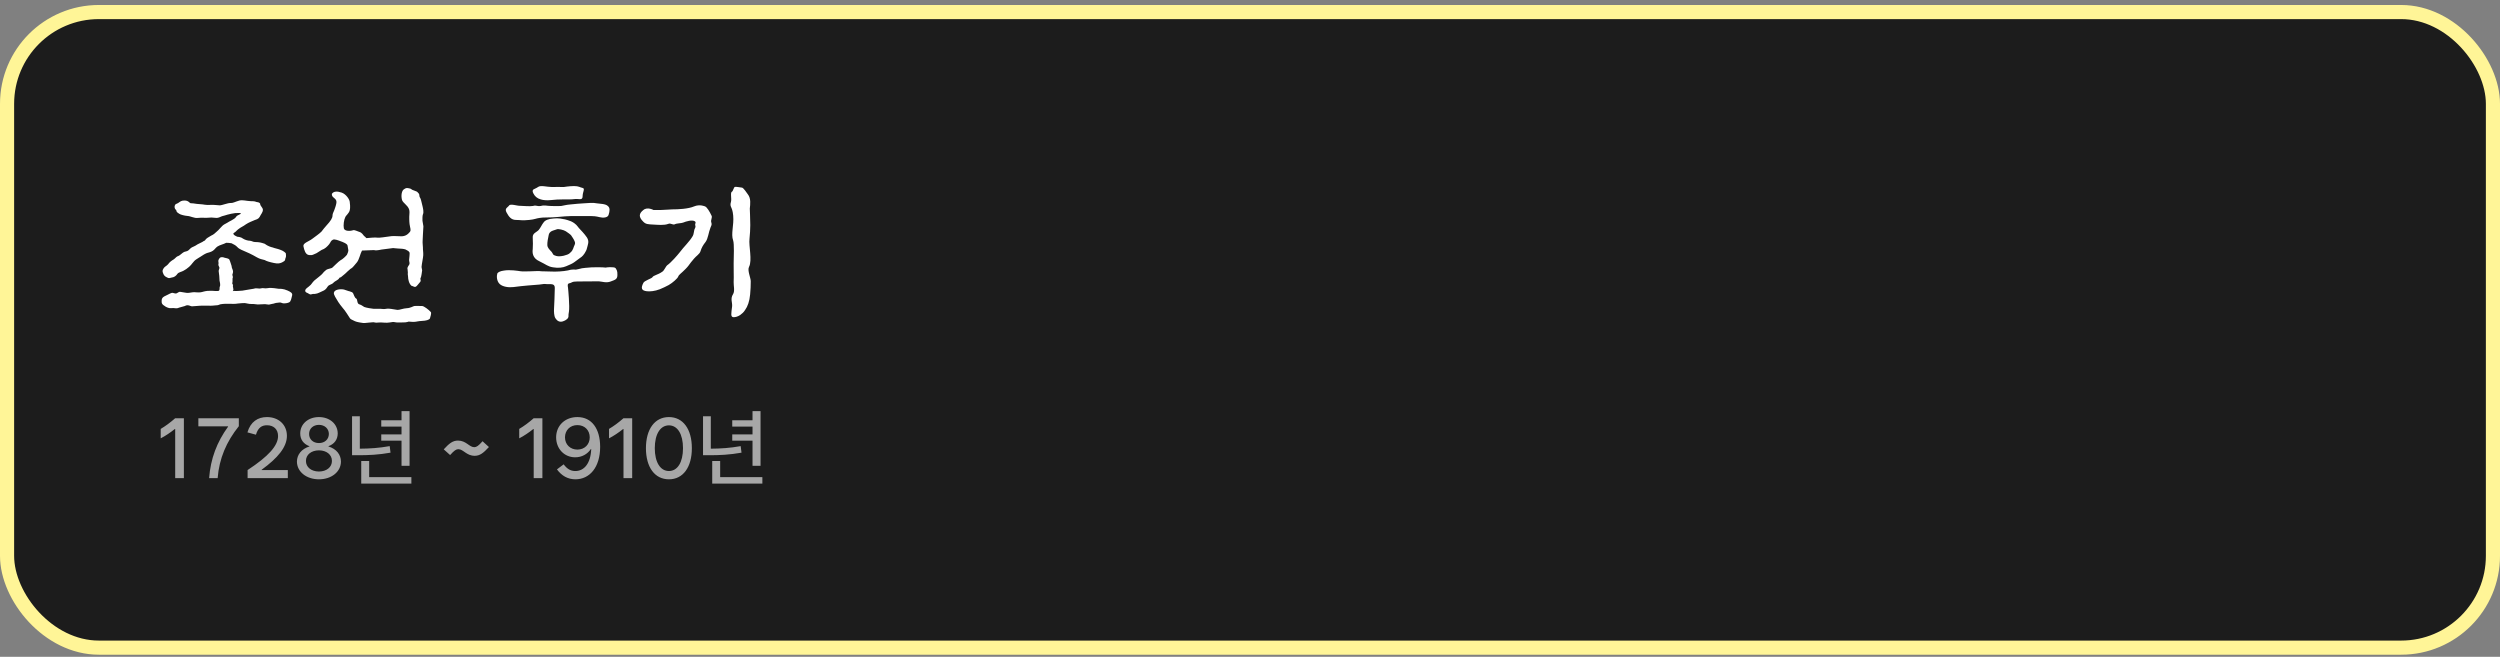 <svg width="354" height="93" viewBox="0 0 354 93" fill="none" xmlns="http://www.w3.org/2000/svg">
<rect x="0" y="0" width="354" height="93" fill="#808080" stroke="none"/>
<rect x="1" y="1.706" width="352" height="90" rx="13" fill="#1C1C1C"/>
<rect x="1" y="1.706" width="352" height="90" rx="13" stroke="#FFF597" stroke-width="2"/>
<path d="M24.816 29.626C24.728 29.45 24.64 29.208 24.838 28.944C24.926 28.856 25.146 28.834 25.388 28.636C25.52 28.548 25.696 28.372 26.202 28.394C26.532 28.416 26.708 28.548 26.84 28.68C26.972 28.834 27.126 28.768 27.302 28.79C27.566 28.856 28.182 28.9 28.468 28.922C28.754 28.922 29.15 29.076 29.898 29.01C30.228 28.988 30.712 29.054 31.108 29.076C31.46 29.076 32.274 28.724 32.648 28.746C33 28.768 33.22 28.592 33.902 28.394C34.408 28.284 34.892 28.46 35.464 28.482C35.838 28.504 35.97 28.482 36.102 28.526C36.366 28.658 36.586 28.592 36.762 28.746C36.894 28.856 36.806 28.922 36.894 29.076L37.158 29.472C37.356 29.802 37.07 30.198 36.916 30.44C36.696 30.858 36.652 30.99 36.058 31.166C35.706 31.32 35.222 31.496 34.826 31.76C34.43 32.068 34.144 32.134 33.704 32.486L33.506 32.662C33.374 32.838 33.176 32.926 33.044 33.036C33.022 33.234 33.22 33.344 33.594 33.52C33.594 33.52 34.1 33.542 34.364 33.762C34.628 33.938 35.068 34.092 35.398 34.092C35.662 34.114 35.838 34.268 36.08 34.268C36.806 34.29 36.894 34.334 37.466 34.51C37.928 34.862 38.39 34.994 38.61 35.038C38.852 35.148 39.292 35.214 39.688 35.368C40.084 35.5 40.48 35.786 40.48 35.918C40.48 36.072 40.524 36.226 40.48 36.402C40.326 36.71 40.458 36.864 40.172 37.018C39.688 37.348 39.292 37.348 38.786 37.238C38.522 37.172 38.236 37.128 37.994 37.04C37.818 36.996 37.642 36.908 37.466 36.82C37.048 36.71 36.828 36.688 36.388 36.446C35.684 36.028 34.914 35.676 34.166 35.368C33.946 35.258 33.748 35.148 33.616 34.994C33.33 34.686 33.132 34.642 32.78 34.444C32.538 34.4 32.208 34.378 32.032 34.378C31.636 34.598 31.152 34.664 30.756 34.928C30.47 35.148 30.404 35.346 30.118 35.522C29.854 35.698 29.59 35.742 29.304 35.83C28.974 35.962 28.71 36.138 28.38 36.358C28.16 36.512 28.16 36.468 27.786 36.732C27.39 36.974 27.17 37.458 26.774 37.788C26.51 38.03 26.224 38.206 25.982 38.338C25.784 38.47 25.256 38.558 25.124 38.778C24.926 39.064 24.684 39.262 24.288 39.306C24.068 39.35 23.936 39.46 23.65 39.284C23.342 39.152 23.188 38.954 23.122 38.756C22.99 38.448 22.968 38.316 23.144 38.03C23.298 37.744 23.606 37.656 23.804 37.414C24.002 37.128 24.288 36.908 24.596 36.732C24.86 36.556 24.97 36.314 25.256 36.248C25.432 36.204 25.828 35.786 26.07 35.676C26.444 35.566 26.576 35.588 26.84 35.302C27.126 34.972 27.324 34.994 27.698 34.774C28.116 34.488 28.204 34.51 28.644 34.268C28.93 34.048 29.018 34.114 29.084 33.96C29.15 33.806 29.568 33.542 29.898 33.366C30.206 33.234 30.448 33.036 30.69 32.794C30.998 32.574 31.394 31.98 31.746 31.782C31.9 31.672 32.076 31.628 32.186 31.54C32.362 31.386 33.22 31.056 33.418 30.726C33.572 30.418 34.1 30.396 34.1 30.198C34.1 30.132 33.286 30.176 33.286 30.176C33.154 30.176 32.318 30.352 32.208 30.396C32.01 30.484 31.702 30.528 31.438 30.616C31.13 30.726 30.976 30.858 30.646 30.858C30.426 30.858 29.92 30.77 29.722 30.814C29.15 30.88 28.556 30.792 28.006 30.858C27.5 30.924 26.994 30.594 26.488 30.572C26.18 30.55 25.542 30.396 25.41 30.286C25.366 30.242 25.014 30.088 24.992 29.89C24.97 29.692 24.816 29.626 24.816 29.626ZM30.932 36.842C30.976 36.754 30.998 36.644 31.108 36.534C31.284 36.358 31.57 36.402 31.79 36.49C31.988 36.556 32.428 36.578 32.494 36.798C32.494 36.798 32.692 37.282 32.736 37.48C32.824 37.656 32.802 37.942 32.89 38.052C32.978 38.228 32.978 38.316 33 38.47C32.978 38.624 32.978 38.712 32.912 38.844C32.868 38.932 33 39.196 32.978 39.284C32.868 39.416 32.978 39.79 32.89 40.12C32.868 40.208 33.044 40.34 33 40.406C32.89 40.494 33.154 41.022 33 41.154C32.868 41.286 33.088 41.176 33.198 41.198C33.33 41.22 33.528 41.198 33.704 41.198C33.792 41.198 34.122 41.154 34.32 41.154C34.386 41.154 34.716 41.088 35.354 40.978C35.992 40.89 35.97 40.868 36.168 40.824C36.432 40.802 36.718 40.912 37.004 40.824C37.202 40.736 37.466 40.89 37.928 40.802C38.39 40.692 39.336 40.89 39.446 40.89C39.622 40.89 40.128 40.868 40.7 41.132C41.096 41.308 41.47 41.484 41.36 41.858C41.272 42.144 41.25 42.408 41.14 42.584C41.096 42.76 40.92 42.87 40.524 42.936C40.37 42.958 40.084 42.98 39.952 42.914C39.666 42.76 39.468 42.87 39.292 42.87C39.006 42.87 38.742 43.024 38.566 43.024C38.456 43.024 38.192 43.134 38.082 43.134C37.906 43.134 37.62 43.068 37.532 43.068C37.356 43.068 36.586 43.112 36.498 43.112C36.322 43.112 35.948 43.024 35.64 43.046C35.266 43.068 34.826 42.914 34.628 42.914C34.562 42.914 33.88 42.936 33.66 42.98C32.978 43.112 32.12 42.914 31.196 43.09C31.064 43.112 30.932 43.222 30.756 43.222C30.426 43.222 30.096 43.31 29.766 43.288C29.568 43.266 28.622 43.288 28.358 43.288C28.16 43.288 27.434 43.376 27.17 43.376C26.994 43.376 26.598 43.068 26.18 43.332C25.63 43.508 25.388 43.53 25.212 43.618C25.014 43.706 24.706 43.618 24.552 43.618C24.376 43.618 24.134 43.662 23.936 43.618C23.562 43.53 23.298 43.332 23.1 43.178C23.1 43.178 22.924 43.024 22.902 42.87C22.836 42.188 22.99 42.078 23.716 41.748C23.892 41.66 24.288 41.44 24.42 41.462C24.662 41.506 24.794 41.55 24.794 41.55C25.146 41.616 25.212 41.264 25.564 41.33L26.378 41.462C26.642 41.506 26.906 41.44 27.214 41.396C27.5 41.352 27.742 41.396 27.852 41.396C28.006 41.396 28.204 41.418 28.358 41.396C28.644 41.352 28.578 41.352 28.842 41.286C29.15 41.198 29.634 41.154 29.854 41.176C30.008 41.154 30.8 41.264 30.976 41.176C31.152 41.088 31.064 40.736 31.108 40.648C31.196 40.45 31.152 40.45 31.174 40.362C31.196 40.186 31.086 39.746 31.086 39.746C31.064 39.196 31.042 38.91 30.976 38.492C30.91 38.338 31.064 38.074 31.064 37.986C31.108 37.788 30.866 37.612 30.932 37.414C30.998 37.216 30.866 36.974 30.932 36.842ZM48.029 39.394C47.897 39.658 47.391 39.812 47.215 40.032C46.973 40.318 46.577 40.274 46.379 40.604C46.181 40.934 45.961 41.11 45.719 41.198C45.323 41.352 45.059 41.572 44.597 41.616C44.135 41.572 44.069 41.792 43.805 41.638C43.629 41.528 43.519 41.484 43.343 41.396C43.189 41.286 43.167 41.11 43.321 40.912C43.431 40.802 43.519 40.736 43.717 40.582C44.025 40.34 44.025 40.296 44.135 40.164C44.245 39.988 44.377 39.856 44.531 39.702C44.751 39.526 45.587 38.866 45.631 38.778C45.763 38.602 45.939 38.404 46.203 38.206C46.423 38.052 46.929 38.03 47.083 37.876C47.259 37.722 47.919 37.04 48.205 36.864C48.535 36.71 49.019 36.226 49.129 36.072C49.217 35.918 49.327 35.588 49.327 35.434L49.217 34.796C49.217 34.51 48.425 34.224 48.227 34.158C47.941 34.048 47.391 33.828 47.149 33.938C46.797 34.114 46.863 34.268 46.599 34.598C46.335 34.906 46.027 35.236 45.543 35.39L44.817 35.852C44.267 36.072 44.311 36.16 43.761 36.116C43.233 36.05 43.079 35.39 42.969 34.884C42.859 34.422 43.717 34.202 44.201 33.828C44.663 33.476 45.191 33.124 45.521 32.794C45.675 32.596 46.027 32.134 46.203 31.958C46.841 31.276 47.083 30.858 47.083 30.528C47.083 30.308 47.193 30.066 47.325 29.78C47.435 29.472 47.567 29.142 47.633 28.746C47.699 28.284 47.413 28.13 47.193 27.932C47.061 27.822 46.973 27.668 46.995 27.448C47.237 27.074 47.743 27.052 48.381 27.272C49.019 27.492 49.525 28.284 49.525 28.614C49.525 28.79 49.657 29.318 49.503 29.846C49.393 30.198 48.997 30.528 48.909 30.704C48.689 31.144 48.601 31.892 48.689 32.332C48.799 32.75 49.569 32.75 50.009 32.596C50.207 32.53 50.647 32.772 50.823 32.816C51.307 32.948 51.395 33.278 51.571 33.432C51.615 33.476 51.747 33.542 51.879 33.718C52.495 33.652 53.177 33.608 53.463 33.652C53.705 33.696 54.651 33.542 55.157 33.476C55.465 33.41 55.993 33.41 56.719 33.454C57.445 33.498 57.797 33.124 58.039 32.838C58.237 32.574 58.083 32.354 57.995 31.738C57.973 31.518 57.951 31.298 57.951 31.078C57.929 30.484 58.017 30.154 57.973 29.846C57.929 29.604 57.863 29.362 57.445 28.966C57.225 28.746 56.961 28.504 56.917 28.284C56.763 27.668 56.895 27.03 57.159 26.832C57.489 26.59 57.599 26.59 57.973 26.678C58.127 26.7 58.171 26.722 58.369 26.876C58.369 26.876 58.743 27.03 58.941 27.096C59.139 27.162 59.183 27.316 59.293 27.404C59.425 27.514 59.337 27.822 59.469 27.976C59.601 28.13 59.667 28.57 59.821 29.164C59.887 29.45 60.041 30.044 59.887 30.352C59.799 30.528 59.821 31.122 59.821 31.254L59.953 32.046L59.887 33.212L59.843 34.114C59.821 34.422 59.887 34.84 59.887 35.06C59.865 35.28 59.953 35.764 59.931 36.138C59.909 36.556 59.733 37.282 59.689 37.81L59.777 38.272C59.755 38.404 59.667 39.218 59.557 39.372C59.447 39.526 59.667 39.68 59.513 39.9C59.315 40.098 59.073 40.494 58.875 40.604C58.655 40.692 58.523 40.516 58.347 40.494C58.215 40.494 57.973 40.164 57.885 39.834C57.797 39.526 57.797 39.438 57.775 39.108C57.731 38.778 57.731 38.822 57.753 38.602C57.753 38.404 57.687 37.964 57.687 37.964C57.687 37.964 57.731 37.766 57.929 37.502C58.083 37.238 57.907 37.018 57.929 36.798C57.929 36.6 58.061 35.874 57.973 35.72C57.863 35.544 57.709 35.478 57.423 35.324C57.225 35.236 56.653 35.192 56.389 35.192C56.059 35.192 55.883 35.126 55.663 35.126L54.299 35.302C53.991 35.302 53.397 35.544 52.957 35.412C52.825 35.412 51.879 35.456 51.263 35.478L51.241 35.522C51.043 35.83 50.867 36.754 50.537 37.15C50.229 37.502 49.965 37.876 49.767 37.986C49.547 38.096 49.437 38.272 49.173 38.47C48.909 38.756 48.623 38.954 48.315 39.218C48.227 39.306 48.007 39.306 48.029 39.394ZM47.897 42.76C47.589 42.232 47.215 41.726 47.281 41.44C47.369 40.978 48.227 40.89 48.711 41C49.019 41.088 49.371 41.242 49.481 41.242C49.701 41.308 49.965 41.396 50.009 41.55C50.075 41.682 50.229 42.166 50.405 42.254C50.691 42.364 50.471 43.024 50.933 43.112C51.197 43.178 51.417 43.398 51.571 43.464C51.813 43.574 52.759 43.728 52.913 43.728C53.067 43.728 53.903 43.706 54.167 43.75C54.431 43.794 54.761 43.706 54.849 43.706C55.069 43.684 55.663 43.772 56.279 43.882C56.565 43.904 57.093 43.662 57.621 43.64C58.149 43.618 58.545 43.332 58.677 43.332C59.183 43.288 59.491 43.354 59.777 43.332C60.019 43.332 60.723 43.86 61.009 44.19C61.119 44.322 60.943 44.894 60.877 45.092C60.767 45.29 60.349 45.422 59.711 45.444C59.205 45.466 58.919 45.576 58.633 45.576C57.951 45.598 57.995 45.466 57.665 45.598C57.467 45.686 56.631 45.642 56.301 45.664C55.993 45.664 55.839 45.576 55.597 45.598C55.443 45.598 54.937 45.752 54.387 45.686C53.705 45.598 53.287 45.752 53.067 45.664C52.869 45.554 51.659 45.796 51.373 45.73C51.219 45.708 50.559 45.62 50.273 45.488C50.009 45.334 49.679 45.246 49.569 45.092C49.459 44.916 48.777 43.838 48.557 43.64C48.315 43.376 48.007 42.914 47.897 42.76ZM83.113 33.63C83.487 34.224 83.223 34.642 83.113 35.148C83.025 35.588 82.585 36.204 82.365 36.358L81.287 37.15C80.913 37.414 80.627 37.48 80.165 37.7C79.725 37.898 79.043 37.986 78.317 37.854C77.569 37.744 77.349 37.458 76.381 36.996C75.391 36.556 75.369 35.764 75.435 35.28C75.479 34.818 75.457 34.268 75.435 33.63C75.391 33.014 75.963 32.904 76.271 32.574C76.557 32.244 76.733 31.782 76.975 31.496C77.195 31.166 77.701 30.99 78.317 30.946C78.317 30.946 78.845 30.88 79.329 30.946C79.879 31.034 80.055 31.034 80.869 31.342C81.595 31.694 81.727 32.002 81.969 32.288C82.233 32.574 82.739 33.08 83.113 33.63ZM83.795 37.854C84.323 37.832 85.335 37.832 85.841 37.898C85.665 37.854 87.007 37.744 87.161 37.964C87.293 38.184 87.447 38.316 87.425 38.932C87.425 39.548 87.117 39.614 86.479 39.856C85.863 40.098 85.313 39.878 84.785 39.834C84.279 39.812 82.607 39.878 81.749 39.856C80.869 39.856 81.001 40.054 80.671 40.098C80.275 40.142 80.407 40.538 80.429 40.736C80.451 40.89 80.693 43.442 80.561 44.124C80.429 44.806 80.561 44.718 80.451 44.982C80.319 45.268 79.769 45.554 79.417 45.554C78.977 45.554 78.757 45.224 78.625 45.026C78.449 44.718 78.427 44.102 78.449 43.75C78.471 43.442 78.559 41.418 78.559 40.758C78.559 40.076 77.921 40.274 77.415 40.23C76.931 40.186 77.129 40.208 76.359 40.296C75.589 40.362 74.159 40.45 72.707 40.648C72.003 40.736 71.189 40.604 70.771 40.23C70.309 39.812 70.309 39.064 70.419 38.734C70.507 38.536 70.859 38.382 71.343 38.316C72.201 38.162 73.389 38.36 73.675 38.404C74.181 38.492 76.073 38.36 76.359 38.382C76.645 38.448 77.393 38.404 78.031 38.448C78.669 38.492 79.791 38.426 80.407 38.294C81.001 38.096 81.529 38.184 81.529 38.184C81.529 38.184 82.211 38.052 82.409 37.986C82.541 37.964 83.113 37.898 83.795 37.854ZM77.943 29.164C77.943 29.164 78.977 29.208 79.483 29.164C80.011 29.076 80.077 29.01 80.825 28.944C81.485 28.878 82.167 28.812 82.673 28.79C83.201 28.746 84.059 28.68 84.499 28.79C84.961 28.856 85.753 28.856 86.061 29.164C86.413 29.428 86.347 29.89 86.171 30.44C86.039 30.836 85.401 30.88 84.895 30.748C84.367 30.616 84.015 30.594 83.663 30.594H80.891C80.385 30.594 79.681 30.66 78.933 30.726C78.449 30.77 77.943 30.792 77.437 30.792C76.975 30.792 76.667 30.814 76.403 30.858C75.919 30.924 75.677 31.078 74.929 31.144C73.851 31.254 73.763 31.144 73.081 31.144C72.377 31.144 72.047 30.682 71.717 30.066C71.409 29.494 71.915 29.362 72.091 29.098C72.267 28.812 73.257 29.164 73.631 29.142C73.983 29.142 74.995 29.252 75.479 29.164C75.963 29.01 75.985 29.252 76.579 29.164C77.107 29.01 77.459 29.164 77.943 29.164ZM79.835 26.48C79.835 26.48 80.649 26.348 81.287 26.348C81.969 26.348 82.079 26.524 82.497 26.612C82.893 26.7 82.497 27.162 82.497 27.8C82.497 28.46 81.903 28.086 81.287 28.196C80.869 28.262 80.319 28.218 79.571 28.24C79.131 28.24 78.625 28.262 78.053 28.328C77.437 28.394 76.953 28.35 76.579 28.24C76.029 28.086 75.721 27.778 75.523 27.382C75.369 27.096 75.413 26.942 75.523 26.832C75.699 26.722 75.985 26.634 76.183 26.48C76.557 26.194 77.459 26.48 78.119 26.48C78.779 26.48 79.197 26.458 79.835 26.48ZM81.155 35.214C81.309 34.686 81.507 34.598 81.397 34.246C81.287 33.894 80.957 33.476 80.869 33.322C80.737 33.168 80.451 32.97 80.121 32.75C79.835 32.552 79.021 32.376 78.867 32.464C78.691 32.552 78.361 32.596 78.075 32.75C77.899 32.86 77.745 33.014 77.701 33.256C77.591 33.762 77.481 34.334 77.503 34.708C77.525 35.104 77.833 35.368 78.119 35.676C78.361 35.984 78.207 36.094 78.779 36.248C79.351 36.402 80.385 36.116 80.649 35.874C80.891 35.61 80.935 35.698 81.155 35.214ZM99.837 29.23C100.101 29.318 100.497 29.978 100.761 30.55C100.893 30.792 100.607 31.188 100.717 31.474C100.827 31.826 100.739 31.892 100.607 32.222C100.321 32.926 100.277 33.762 99.903 34.268C99.573 34.686 99.353 35.038 99.177 35.61C99.067 35.962 98.539 36.292 98.275 36.622L97.835 37.15C97.593 37.48 97.417 37.744 97.087 38.074C96.427 38.756 96.141 38.866 96.031 39.174C95.943 39.416 95.239 40.054 94.689 40.362C94.337 40.538 93.853 40.802 93.435 40.956C92.687 41.242 92.049 41.286 91.609 41.242C90.839 41.154 90.707 40.824 91.103 40.054C91.235 39.746 92.269 39.438 92.379 39.262C92.533 38.976 93.149 38.932 93.787 38.47C94.051 38.316 94.249 37.744 94.491 37.546C94.733 37.392 95.107 37.018 95.459 36.644C95.789 36.27 96.097 35.94 96.185 35.808C96.911 34.84 97.615 34.246 98.099 33.41C98.231 33.212 98.253 32.75 98.319 32.53C98.429 32.222 98.539 32.178 98.451 31.914C98.363 31.672 98.649 31.496 98.363 31.32C97.989 31.1 97.153 31.342 96.735 31.518C96.493 31.628 95.811 31.606 95.547 31.76C95.283 31.892 94.975 31.562 94.645 31.694C94.051 31.936 93.105 31.826 92.599 31.804C91.763 31.76 91.455 31.76 91.103 31.408C90.377 30.704 90.487 30.22 91.103 29.736C91.675 29.252 92.533 29.736 92.533 29.736H93.545C94.095 29.736 94.777 29.648 95.195 29.648C96.031 29.648 97.461 29.582 98.275 29.23C99.111 28.878 99.837 29.23 99.837 29.23ZM103.511 28.548C103.621 28.152 103.379 27.25 103.643 27.14C103.797 27.096 103.907 26.458 104.083 26.458C104.281 26.436 104.875 26.546 105.073 26.568C105.271 26.59 105.755 27.316 105.909 27.536C106.349 28.086 106.239 28.922 106.173 29.538C106.173 29.912 106.239 30.792 106.239 31.87C106.239 32.486 106.195 33.146 106.129 33.806C105.997 34.796 106.547 36.864 106.063 37.788C105.799 38.272 106.305 39.35 106.305 39.812C106.305 40.406 106.283 41.022 106.217 41.704C106.129 42.672 105.865 43.398 105.513 43.882C105.315 44.212 105.051 44.432 104.809 44.608C104.479 44.828 104.149 44.916 103.885 44.916C103.401 44.916 103.555 44.344 103.665 43.398C103.731 42.826 103.379 42.32 103.797 41.66C104.083 41.22 103.863 40.406 103.885 39.944C103.929 39.174 103.863 37.986 103.885 37.304C103.907 36.446 103.973 34.488 103.819 34.07C103.467 33.102 103.951 31.914 103.819 30.506C103.687 29.12 103.269 29.406 103.511 28.548Z" fill="white"/>
<path d="M22.756 60.733C23.43 60.335 24.104 59.837 24.807 59.222H26.037V67.706H24.807V60.745H24.76C24.104 61.267 23.418 61.729 22.756 62.069V60.733ZM28.088 60.37V59.222H33.818V60.347C32.049 62.567 31.047 64.905 30.818 67.706H29.611C29.816 64.958 30.713 62.602 32.295 60.417V60.37H28.088ZM35.06 66.558C38.031 64.606 39.373 63.1 39.373 61.741C39.373 60.78 38.734 60.212 37.803 60.218C37.076 60.212 36.537 60.552 36.244 61.554L35.037 61.225C35.477 59.72 36.508 59.057 37.803 59.057C39.443 59.057 40.627 60.13 40.627 61.718C40.627 63.306 39.338 64.852 37.053 66.511V66.558H40.756V67.706H35.06V66.558ZM45.162 67.87C43.381 67.87 42.051 66.798 42.045 65.362C42.051 64.389 42.684 63.575 43.815 63.218V63.182C42.977 62.872 42.508 62.233 42.514 61.378C42.508 60.042 43.633 59.057 45.162 59.057C46.691 59.057 47.816 60.042 47.822 61.378C47.816 62.233 47.348 62.872 46.51 63.182V63.218C47.652 63.575 48.273 64.384 48.279 65.362C48.273 66.798 46.943 67.87 45.162 67.87ZM45.162 66.768C46.246 66.763 47.008 66.147 47.002 65.268C47.008 64.389 46.246 63.774 45.162 63.768C44.078 63.774 43.316 64.389 43.322 65.268C43.316 66.147 44.078 66.763 45.162 66.768ZM45.162 62.737C45.982 62.743 46.562 62.204 46.568 61.448C46.562 60.698 45.982 60.165 45.162 60.159C44.342 60.165 43.762 60.698 43.768 61.448C43.762 62.204 44.342 62.743 45.162 62.737ZM57.994 58.214V65.96H56.857V62.397H53.986V61.507H56.857V60.405H53.986V59.514H56.857V58.214H57.994ZM58.252 67.565V68.479H51.15V65.28H52.275V67.565H58.252ZM50.951 58.94V63.534C52.381 63.522 53.676 63.44 55.182 63.171L55.299 64.097C53.635 64.395 52.182 64.466 50.647 64.46H49.85V58.94H50.951ZM67.217 64.542C66.045 64.542 65.623 63.61 64.897 63.604C64.592 63.61 64.316 63.786 63.736 64.436L62.834 63.628C63.613 62.778 64.111 62.386 64.85 62.386C66.016 62.386 66.438 63.317 67.158 63.323C67.463 63.317 67.744 63.142 68.33 62.479L69.232 63.3C68.447 64.149 67.949 64.542 67.217 64.542ZM73.522 60.733C74.195 60.335 74.869 59.837 75.572 59.222H76.803V67.706H75.572V60.745H75.525C74.869 61.267 74.184 61.729 73.522 62.069V60.733ZM81.478 67.87C80.424 67.87 79.539 67.389 78.865 66.464L79.814 65.749C80.307 66.417 80.828 66.704 81.467 66.698C82.686 66.704 83.641 65.655 83.717 63.581H83.67C83.184 64.308 82.381 64.759 81.443 64.753C79.926 64.759 78.754 63.569 78.748 61.929C78.754 60.247 80.014 59.057 81.76 59.057C83.799 59.057 84.977 60.71 84.982 63.276C84.977 66.188 83.488 67.87 81.478 67.87ZM81.76 63.663C82.779 63.657 83.506 62.942 83.506 61.929C83.506 60.909 82.779 60.194 81.76 60.194C80.734 60.194 80.008 60.909 80.002 61.929C80.008 62.942 80.734 63.657 81.76 63.663ZM86.236 60.733C86.91 60.335 87.584 59.837 88.287 59.222H89.518V67.706H88.287V60.745H88.24C87.584 61.267 86.898 61.729 86.236 62.069V60.733ZM94.721 67.87C92.717 67.87 91.469 66.171 91.463 63.464C91.469 60.757 92.717 59.057 94.721 59.057C96.719 59.057 97.967 60.757 97.967 63.464C97.967 66.171 96.719 67.87 94.721 67.87ZM94.721 66.698C95.945 66.692 96.713 65.45 96.713 63.464C96.713 61.477 95.945 60.235 94.721 60.229C93.49 60.235 92.723 61.477 92.717 63.464C92.723 65.45 93.49 66.692 94.721 66.698ZM107.693 58.214V65.96H106.557V62.397H103.686V61.507H106.557V60.405H103.686V59.514H106.557V58.214H107.693ZM107.951 67.565V68.479H100.85V65.28H101.975V67.565H107.951ZM100.65 58.94V63.534C102.08 63.522 103.375 63.44 104.881 63.171L104.998 64.097C103.334 64.395 101.881 64.466 100.346 64.46H99.549V58.94H100.65Z" fill="#A7A7A7"/>
</svg>
